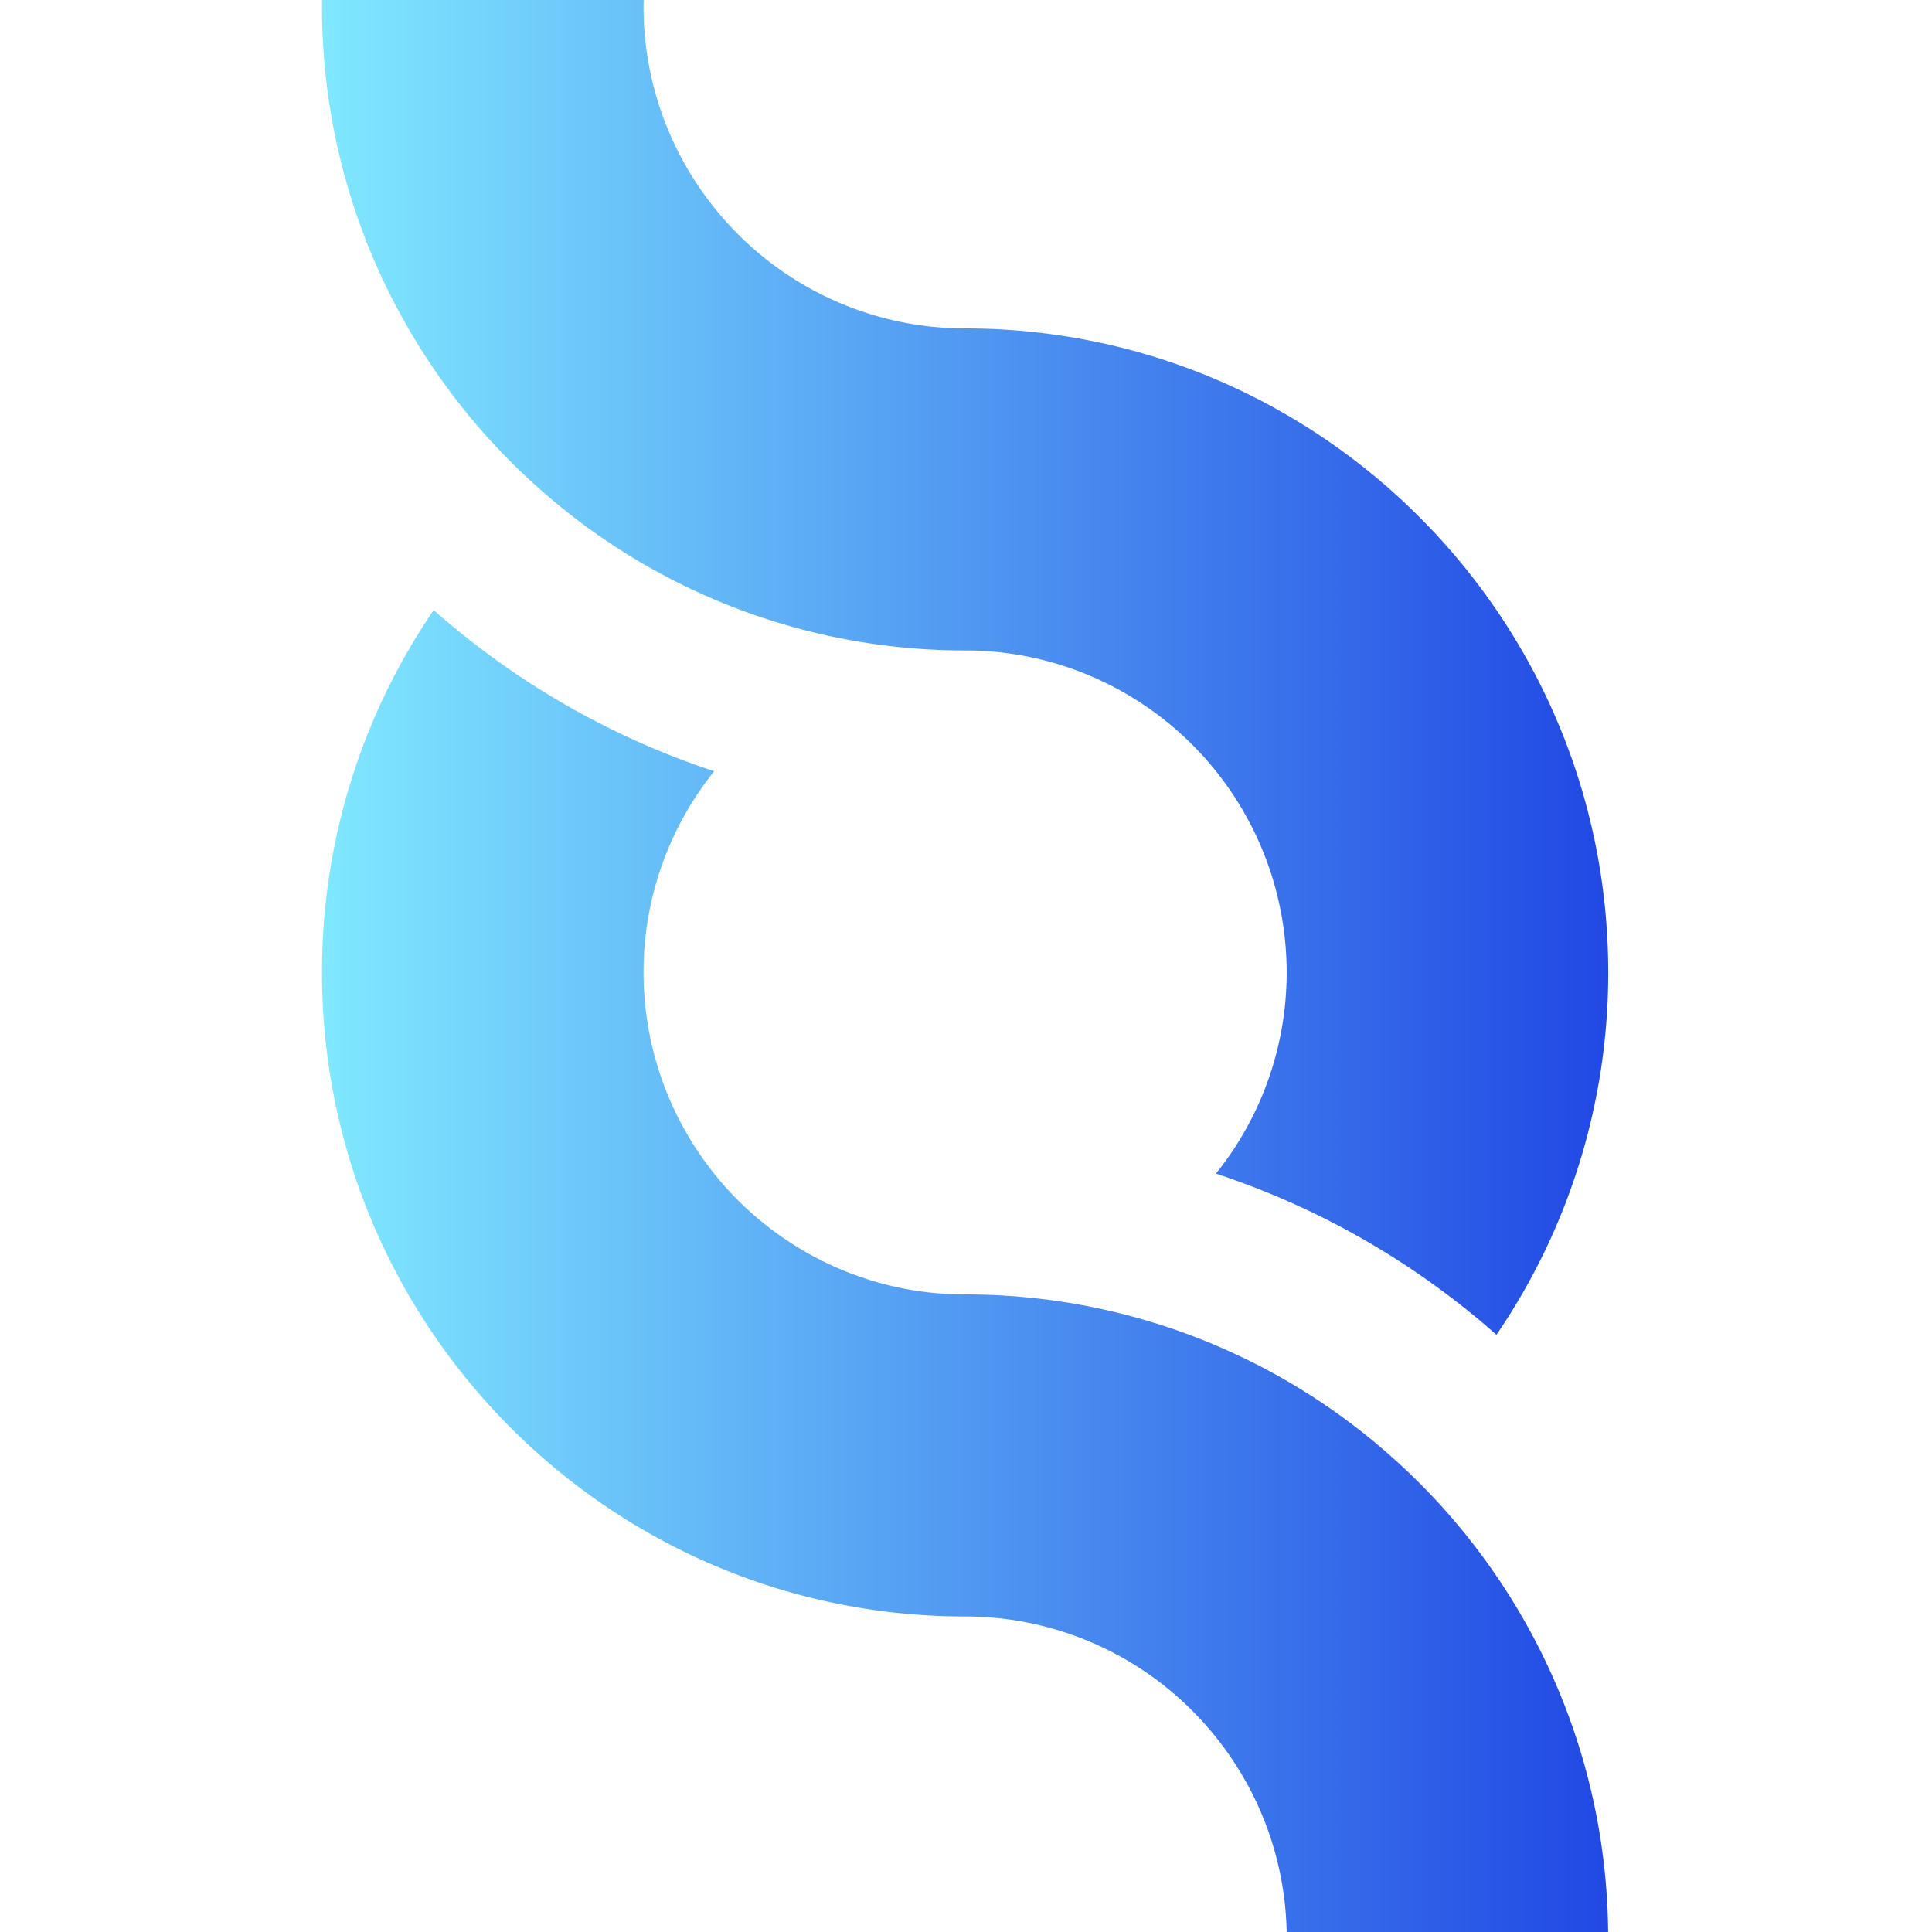 <svg xmlns="http://www.w3.org/2000/svg" width="72" height="72" fill="none" viewBox="0 0 72 72"><path fill="url(#paint0_linear_7996_40361)" d="M12 .24q0-.12.003-.24h11.985q-.006.12-.005.24a11.96 11.96 0 0 0 2.634 7.497 11.96 11.96 0 0 0 9.35 4.503 24 24 0 0 1 5.991.758c10.325 2.671 17.976 12.08 17.976 23.242a23.9 23.9 0 0 1-4.166 13.504 29.9 29.9 0 0 0-10.453-6.007 11.96 11.96 0 0 0 2.635-7.498 12.01 12.01 0 0 0-5.992-10.388 11.9 11.9 0 0 0-5.991-1.611 23.85 23.85 0 0 1-15.835-6 24 24 0 0 1-3.966-4.496A23.9 23.9 0 0 1 12 .24"/><path fill="url(#paint1_linear_7996_40361)" d="M29.974 59.481C19.65 56.811 12 47.403 12 36.241a23.9 23.9 0 0 1 4.163-13.506 29.9 29.9 0 0 0 10.453 6.007 11.96 11.96 0 0 0-2.633 7.498 12.01 12.01 0 0 0 5.991 10.389 11.9 11.9 0 0 0 5.992 1.611 23.85 23.85 0 0 1 15.837 6 24 24 0 0 1 3.967 4.495A23.9 23.9 0 0 1 59.93 72H47.95a11.97 11.97 0 0 0-2.634-7.258 11.96 11.96 0 0 0-9.35-4.502c-2.067 0-4.075-.264-5.99-.759"/><defs><linearGradient id="paint0_linear_7996_40361" x1="60" x2="12" y1="36" y2="36" gradientUnits="userSpaceOnUse"><stop stop-color="#2148e4"/><stop offset="1" stop-color="#80e8ff"/></linearGradient><linearGradient id="paint1_linear_7996_40361" x1="60" x2="12" y1="36" y2="36" gradientUnits="userSpaceOnUse"><stop stop-color="#2148e4"/><stop offset="1" stop-color="#80e8ff"/></linearGradient></defs></svg>